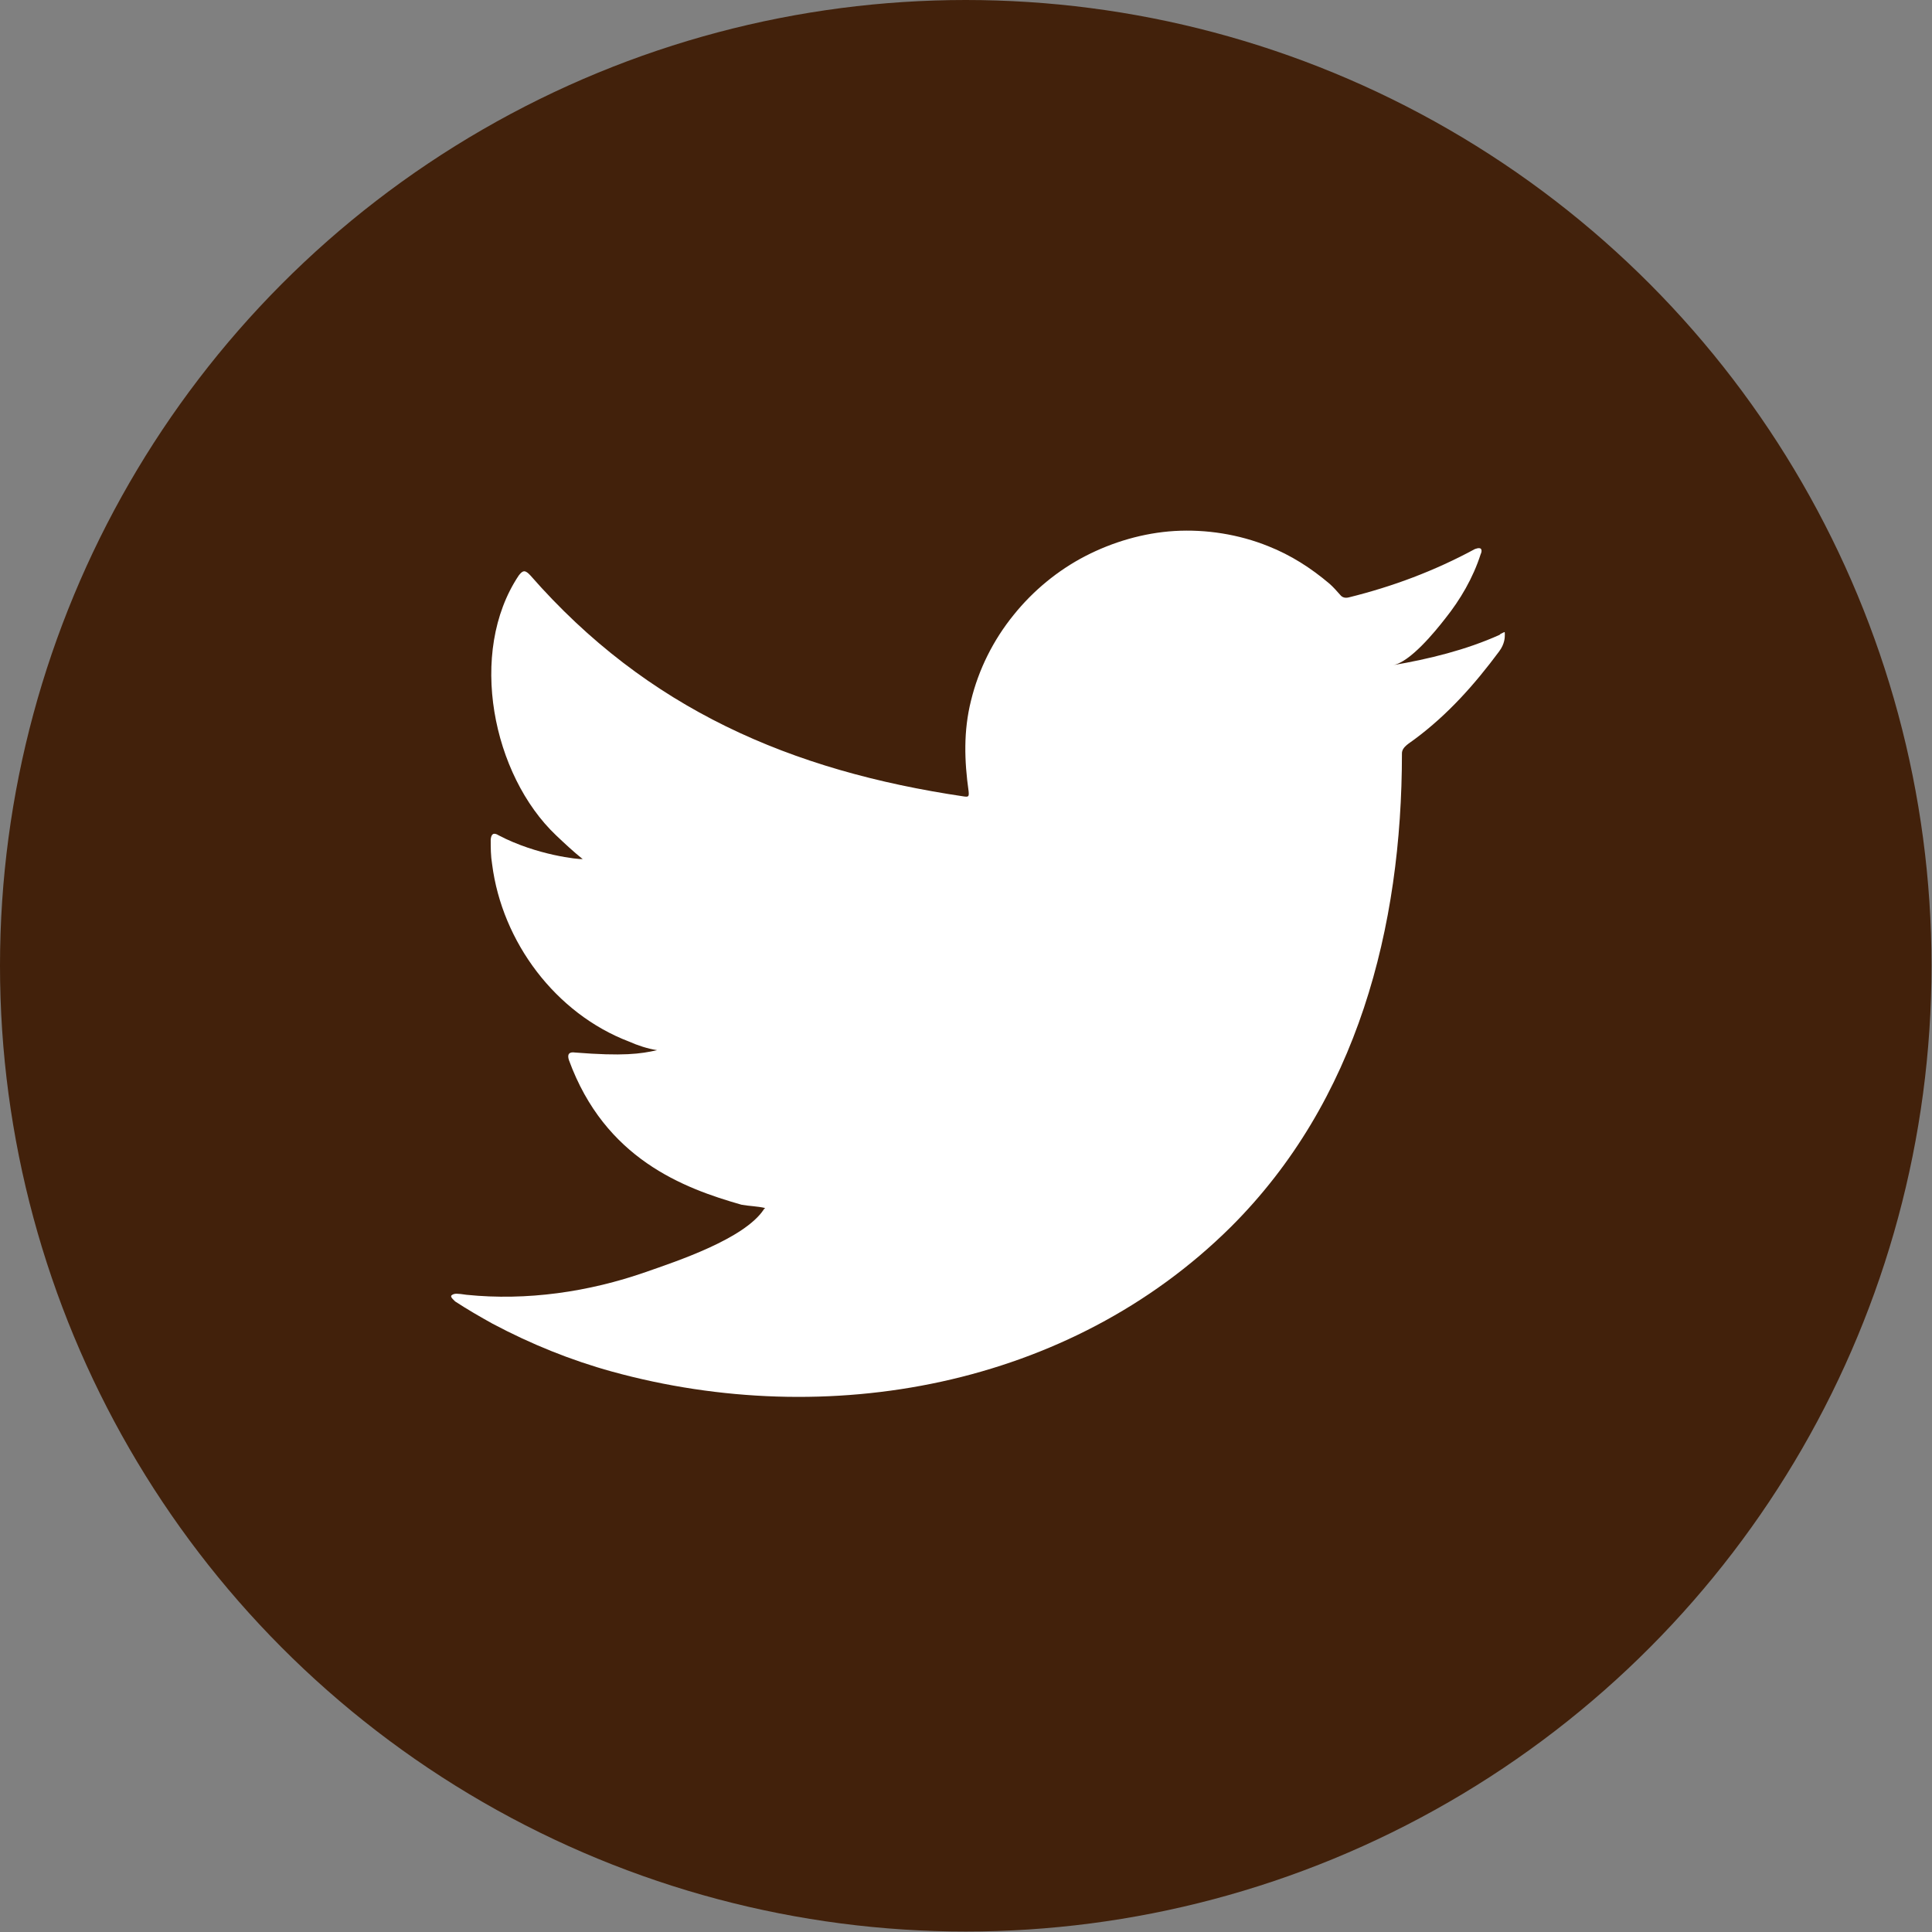 <?xml version="1.0" encoding="UTF-8"?>
<svg id="Layer_2" data-name="Layer 2" xmlns="http://www.w3.org/2000/svg" viewBox="0 0 40.75 40.75">
  <rect x="0" y="0" width="40.75" height="40.75" fill="#808080" stroke="none"/>
  <defs>
    <style>
      .cls-1 {
        fill: #fff;
      }

      .cls-2 {
        fill: #42210b;
      }
    </style>
  </defs>
  <g id="Layer_1-2" data-name="Layer 1">
    <g>
      <circle class="cls-2" cx="20.37" cy="20.37" r="20.37"/>
      <path class="cls-1" d="m31.63,13.39c-.71.32-1.49.51-2.25.64.36-.06.89-.71,1.1-.98.32-.4.59-.86.75-1.36.02-.04.03-.09,0-.12-.05-.02-.08,0-.12.01-.85.46-1.73.79-2.66,1.02-.08.02-.14,0-.18-.05-.08-.09-.15-.17-.23-.24-.39-.33-.81-.6-1.29-.79-.62-.25-1.31-.36-1.98-.32-.65.04-1.3.23-1.88.53-.58.3-1.1.73-1.51,1.24-.43.53-.74,1.15-.9,1.81-.16.64-.14,1.27-.05,1.91.01.11,0,.12-.09.11-3.66-.54-6.69-1.85-9.15-4.66-.11-.12-.16-.12-.25,0-1.08,1.62-.55,4.21.79,5.48.18.17.36.34.56.5-.07.01-.97-.08-1.77-.5-.11-.07-.16-.03-.17.09,0,.17,0,.34.03.52.21,1.64,1.34,3.15,2.89,3.74.18.08.39.15.59.18-.35.08-.72.13-1.73.05-.13-.02-.17.04-.13.16.76,2.08,2.41,2.7,3.64,3.05.16.03.33.03.5.07-.01.01-.02.01-.03.03-.41.62-1.83,1.09-2.49,1.32-1.2.42-2.51.61-3.78.48-.2-.03-.25-.03-.3,0-.06.03,0,.08.06.14.26.17.52.32.79.47.81.43,1.65.77,2.52,1.01,4.54,1.25,9.64.33,13.05-3.05,2.67-2.66,3.61-6.32,3.61-9.99,0-.14.17-.22.27-.3.7-.52,1.26-1.15,1.78-1.85.12-.16.12-.3.12-.35v-.02c0-.06,0-.04-.09,0Z"/>
    </g>
  </g>
</svg>
